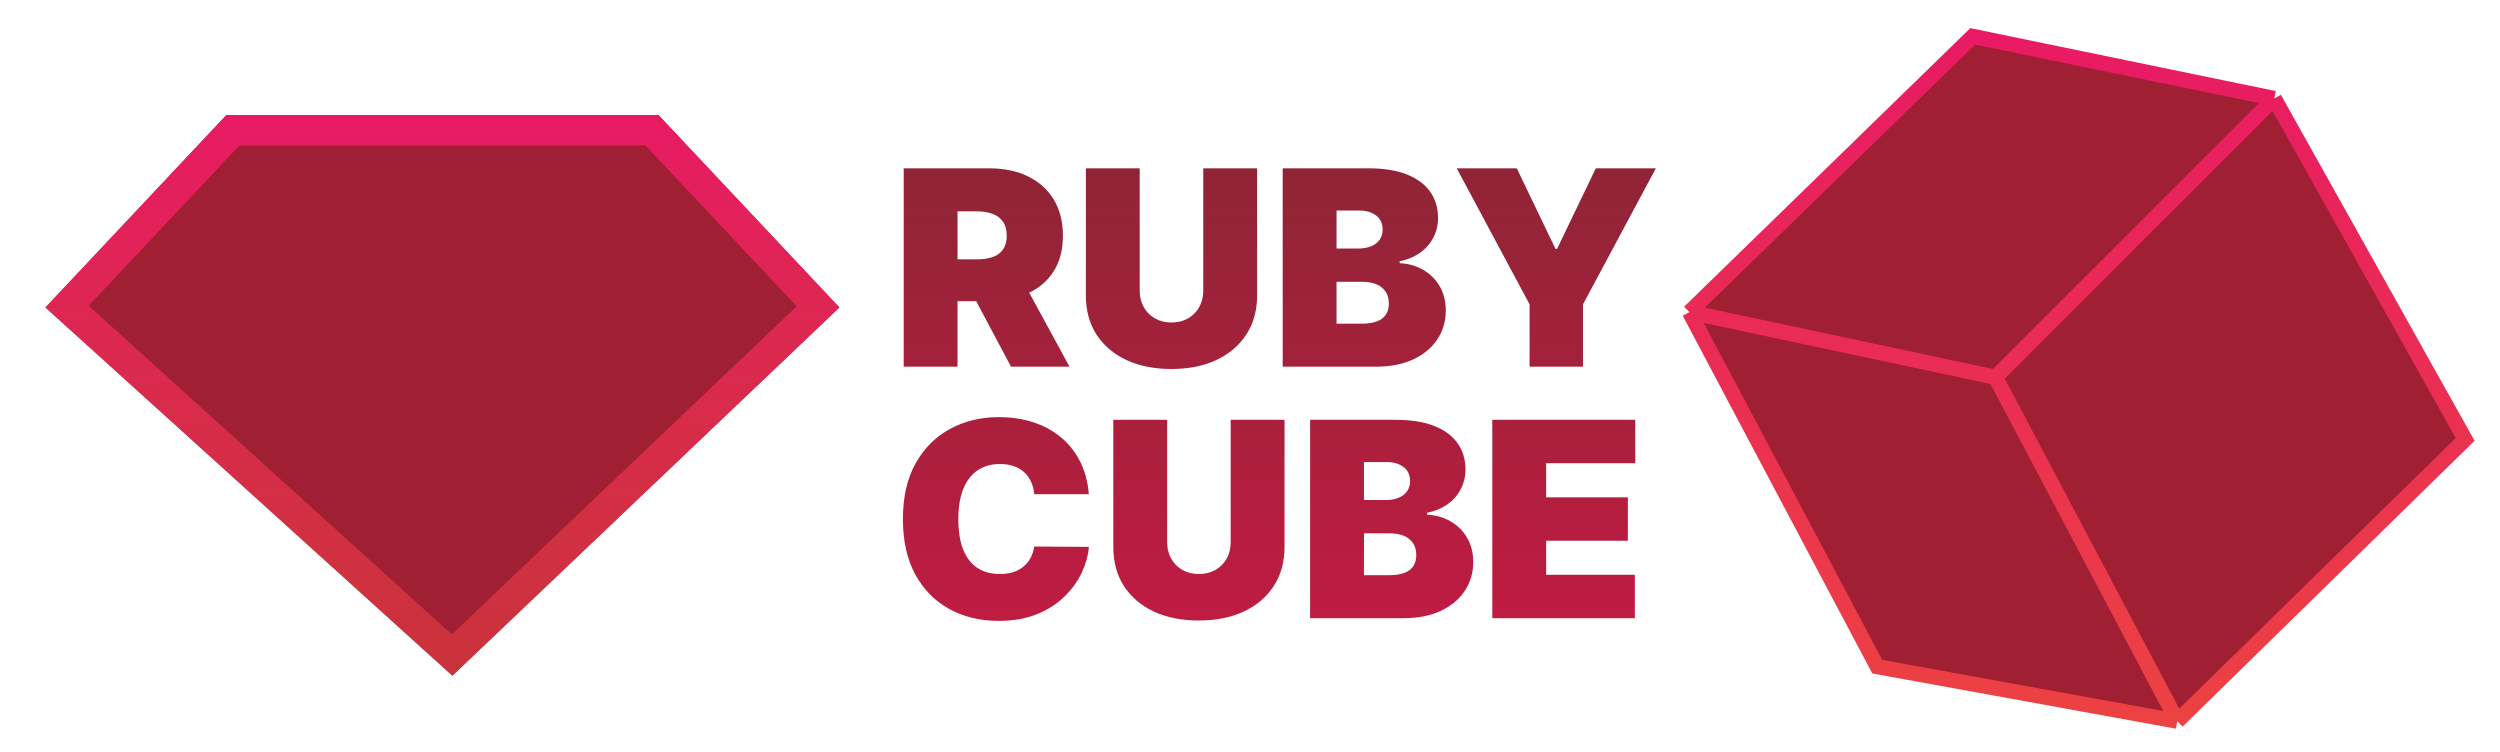 <svg width="825" height="248" viewBox="0 0 825 248" fill="none" xmlns="http://www.w3.org/2000/svg">
<g filter="url(#filter0_d_0_4)">
<path d="M750.5 28.5L813.5 141L718.5 234L619.5 216L557.5 99L651 8L750.5 28.5Z" fill="#A11F33"/>
<path d="M750.5 28.5L813.5 141L718.5 234M750.5 28.5L658.5 120.5M750.5 28.5L651 8L557.5 99M718.5 234L658.5 120.5M718.5 234L619.5 216L557.5 99M658.5 120.5L557.5 99" stroke="url(#paint0_linear_0_4)" stroke-width="5"/>
</g>
<g filter="url(#filter1_d_0_4)">
<path d="M217.319 34L277 97.463L149.282 219L15 97.463L74.681 34H109.296H149.282H197.027H217.319Z" fill="#A11F33"/>
<path d="M197.027 39H215.157L269.952 97.267L149.197 212.179L22.134 97.176L76.843 39H109.296H149.282H197.027Z" stroke="url(#paint1_linear_0_4)" stroke-width="10"/>
</g>
<g filter="url(#filter2_d_0_4)">
<path d="M298.219 121V55.545H326.472C331.33 55.545 335.58 56.43 339.224 58.198C342.867 59.967 345.701 62.513 347.725 65.837C349.749 69.16 350.761 73.145 350.761 77.79C350.761 82.477 349.717 86.43 347.629 89.647C345.563 92.864 342.654 95.293 338.904 96.934C335.175 98.575 330.818 99.395 325.832 99.395H308.957V85.588H322.253C324.341 85.588 326.12 85.332 327.59 84.821C329.082 84.288 330.222 83.447 331.01 82.296C331.82 81.146 332.224 79.644 332.224 77.79C332.224 75.915 331.82 74.391 331.01 73.219C330.222 72.026 329.082 71.153 327.59 70.599C326.12 70.023 324.341 69.736 322.253 69.736H315.989V121H298.219ZM336.571 90.957L352.935 121H333.631L317.651 90.957H336.571ZM397.072 55.545H414.842V97.477C414.842 102.463 413.648 106.778 411.262 110.421C408.897 114.043 405.594 116.845 401.354 118.827C397.114 120.787 392.192 121.767 386.589 121.767C380.942 121.767 375.999 120.787 371.759 118.827C367.519 116.845 364.217 114.043 361.852 110.421C359.508 106.778 358.336 102.463 358.336 97.477V55.545H376.106V95.943C376.106 97.967 376.553 99.778 377.448 101.376C378.343 102.953 379.579 104.189 381.156 105.084C382.754 105.979 384.565 106.426 386.589 106.426C388.634 106.426 390.445 105.979 392.022 105.084C393.599 104.189 394.835 102.953 395.729 101.376C396.624 99.778 397.072 97.967 397.072 95.943V55.545ZM423.287 121V55.545H451.668C456.654 55.545 460.84 56.217 464.228 57.559C467.637 58.901 470.205 60.798 471.931 63.248C473.678 65.698 474.551 68.585 474.551 71.909C474.551 74.317 474.019 76.511 472.953 78.493C471.909 80.474 470.439 82.136 468.543 83.479C466.646 84.8 464.431 85.716 461.895 86.227V86.867C464.708 86.973 467.264 87.687 469.566 89.008C471.867 90.308 473.699 92.108 475.063 94.409C476.426 96.689 477.108 99.374 477.108 102.463C477.108 106.043 476.171 109.228 474.296 112.019C472.442 114.81 469.8 117.005 466.369 118.603C462.939 120.201 458.848 121 454.097 121H423.287ZM441.057 106.81H449.367C452.35 106.81 454.587 106.256 456.078 105.148C457.57 104.018 458.316 102.357 458.316 100.162C458.316 98.628 457.964 97.328 457.261 96.263C456.558 95.197 455.556 94.388 454.257 93.834C452.978 93.28 451.433 93.003 449.622 93.003H441.057V106.81ZM441.057 82.008H448.344C449.899 82.008 451.274 81.763 452.467 81.273C453.66 80.783 454.587 80.08 455.247 79.164C455.929 78.227 456.27 77.087 456.27 75.744C456.27 73.72 455.546 72.175 454.097 71.11C452.648 70.023 450.816 69.48 448.6 69.48H441.057V82.008ZM480.72 55.545H500.535L513.319 82.136H513.83L526.615 55.545H546.43L522.396 100.418V121H504.754V100.418L480.72 55.545ZM359.327 163.091H341.301C341.173 161.599 340.832 160.246 340.278 159.032C339.746 157.817 339 156.773 338.041 155.9C337.104 155.005 335.964 154.323 334.621 153.854C333.279 153.364 331.756 153.119 330.051 153.119C327.068 153.119 324.543 153.844 322.477 155.293C320.431 156.741 318.876 158.819 317.81 161.525C316.766 164.231 316.244 167.48 316.244 171.273C316.244 175.278 316.777 178.634 317.842 181.34C318.929 184.025 320.495 186.049 322.54 187.413C324.586 188.755 327.047 189.426 329.923 189.426C331.564 189.426 333.034 189.224 334.334 188.819C335.634 188.393 336.763 187.786 337.722 186.997C338.68 186.209 339.458 185.261 340.055 184.153C340.673 183.023 341.088 181.756 341.301 180.349L359.327 180.477C359.114 183.247 358.336 186.07 356.994 188.947C355.651 191.802 353.744 194.444 351.273 196.873C348.822 199.281 345.786 201.219 342.164 202.69C338.542 204.16 334.334 204.895 329.54 204.895C323.531 204.895 318.141 203.606 313.368 201.028C308.616 198.45 304.856 194.657 302.086 189.65C299.337 184.643 297.963 178.517 297.963 171.273C297.963 163.986 299.369 157.849 302.182 152.864C304.994 147.857 308.787 144.075 313.56 141.518C318.332 138.94 323.659 137.651 329.54 137.651C333.673 137.651 337.477 138.215 340.95 139.344C344.423 140.474 347.469 142.125 350.09 144.298C352.711 146.45 354.82 149.103 356.418 152.256C358.016 155.41 358.986 159.021 359.327 163.091ZM406.124 138.545H423.894V180.477C423.894 185.463 422.701 189.778 420.315 193.421C417.95 197.043 414.647 199.845 410.407 201.827C406.167 203.787 401.245 204.767 395.642 204.767C389.995 204.767 385.052 203.787 380.812 201.827C376.572 199.845 373.269 197.043 370.904 193.421C368.561 189.778 367.389 185.463 367.389 180.477V138.545H385.159V178.943C385.159 180.967 385.606 182.778 386.501 184.376C387.396 185.953 388.632 187.189 390.208 188.084C391.806 188.979 393.617 189.426 395.642 189.426C397.687 189.426 399.498 188.979 401.075 188.084C402.651 187.189 403.887 185.953 404.782 184.376C405.677 182.778 406.124 180.967 406.124 178.943V138.545ZM432.34 204V138.545H460.721C465.706 138.545 469.893 139.217 473.281 140.559C476.69 141.901 479.257 143.798 480.983 146.248C482.73 148.698 483.604 151.585 483.604 154.909C483.604 157.317 483.071 159.511 482.006 161.493C480.962 163.474 479.492 165.136 477.596 166.479C475.699 167.8 473.483 168.716 470.948 169.227V169.866C473.76 169.973 476.317 170.687 478.618 172.008C480.919 173.308 482.752 175.108 484.115 177.409C485.479 179.689 486.161 182.374 486.161 185.463C486.161 189.043 485.223 192.228 483.348 195.019C481.495 197.81 478.853 200.005 475.422 201.603C471.992 203.201 467.901 204 463.15 204H432.34ZM450.11 189.81H458.419C461.402 189.81 463.64 189.256 465.131 188.148C466.623 187.018 467.368 185.357 467.368 183.162C467.368 181.628 467.017 180.328 466.314 179.263C465.61 178.197 464.609 177.388 463.309 176.834C462.031 176.28 460.486 176.003 458.675 176.003H450.11V189.81ZM450.11 165.009H457.397C458.952 165.009 460.326 164.763 461.52 164.273C462.713 163.783 463.64 163.08 464.3 162.164C464.982 161.227 465.323 160.087 465.323 158.744C465.323 156.72 464.598 155.175 463.15 154.11C461.701 153.023 459.868 152.48 457.652 152.48H450.11V165.009ZM492.457 204V138.545H539.63V152.864H510.227V164.114H537.201V178.432H510.227V189.682H539.502V204H492.457Z" fill="url(#paint2_linear_0_4)"/>
</g>
<defs>
<filter id="filter0_d_0_4" x="550.414" y="5.284" width="270.202" height="239.407" filterUnits="userSpaceOnUse" color-interpolation-filters="sRGB">
<feFlood flood-opacity="0" result="BackgroundImageFix"/>
<feColorMatrix in="SourceAlpha" type="matrix" values="0 0 0 0 0 0 0 0 0 0 0 0 0 0 0 0 0 0 127 0" result="hardAlpha"/>
<feOffset dy="4"/>
<feGaussianBlur stdDeviation="2"/>
<feComposite in2="hardAlpha" operator="out"/>
<feColorMatrix type="matrix" values="0 0 0 0 0 0 0 0 0 0 0 0 0 0 0 0 0 0 0.25 0"/>
<feBlend mode="normal" in2="BackgroundImageFix" result="effect1_dropShadow_0_4"/>
<feBlend mode="normal" in="SourceGraphic" in2="effect1_dropShadow_0_4" result="shape"/>
</filter>
<filter id="filter1_d_0_4" x="11" y="34" width="270" height="193" filterUnits="userSpaceOnUse" color-interpolation-filters="sRGB">
<feFlood flood-opacity="0" result="BackgroundImageFix"/>
<feColorMatrix in="SourceAlpha" type="matrix" values="0 0 0 0 0 0 0 0 0 0 0 0 0 0 0 0 0 0 127 0" result="hardAlpha"/>
<feOffset dy="4"/>
<feGaussianBlur stdDeviation="2"/>
<feComposite in2="hardAlpha" operator="out"/>
<feColorMatrix type="matrix" values="0 0 0 0 0 0 0 0 0 0 0 0 0 0 0 0 0 0 0.25 0"/>
<feBlend mode="normal" in2="BackgroundImageFix" result="effect1_dropShadow_0_4"/>
<feBlend mode="normal" in="SourceGraphic" in2="effect1_dropShadow_0_4" result="shape"/>
</filter>
<filter id="filter2_d_0_4" x="287.963" y="45.545" width="268.467" height="169.349" filterUnits="userSpaceOnUse" color-interpolation-filters="sRGB">
<feFlood flood-opacity="0" result="BackgroundImageFix"/>
<feColorMatrix in="SourceAlpha" type="matrix" values="0 0 0 0 0 0 0 0 0 0 0 0 0 0 0 0 0 0 127 0" result="hardAlpha"/>
<feOffset/>
<feGaussianBlur stdDeviation="5"/>
<feComposite in2="hardAlpha" operator="out"/>
<feColorMatrix type="matrix" values="0 0 0 0 0 0 0 0 0 0 0 0 0 0 0 0 0 0 0.25 0"/>
<feBlend mode="normal" in2="BackgroundImageFix" result="effect1_dropShadow_0_4"/>
<feBlend mode="normal" in="SourceGraphic" in2="effect1_dropShadow_0_4" result="shape"/>
</filter>
<linearGradient id="paint0_linear_0_4" x1="685.5" y1="8" x2="685.5" y2="234" gradientUnits="userSpaceOnUse">
<stop stop-color="#E81A64"/>
<stop offset="1" stop-color="#EC4242"/>
</linearGradient>
<linearGradient id="paint1_linear_0_4" x1="146" y1="34" x2="146" y2="219" gradientUnits="userSpaceOnUse">
<stop stop-color="#E81A64"/>
<stop offset="1" stop-color="#EC4242" stop-opacity="0.54"/>
</linearGradient>
<linearGradient id="paint2_linear_0_4" x1="424.5" y1="47" x2="424.5" y2="213" gradientUnits="userSpaceOnUse">
<stop stop-color="#8D2535"/>
<stop offset="1" stop-color="#C21B43"/>
</linearGradient>
</defs>
</svg>
